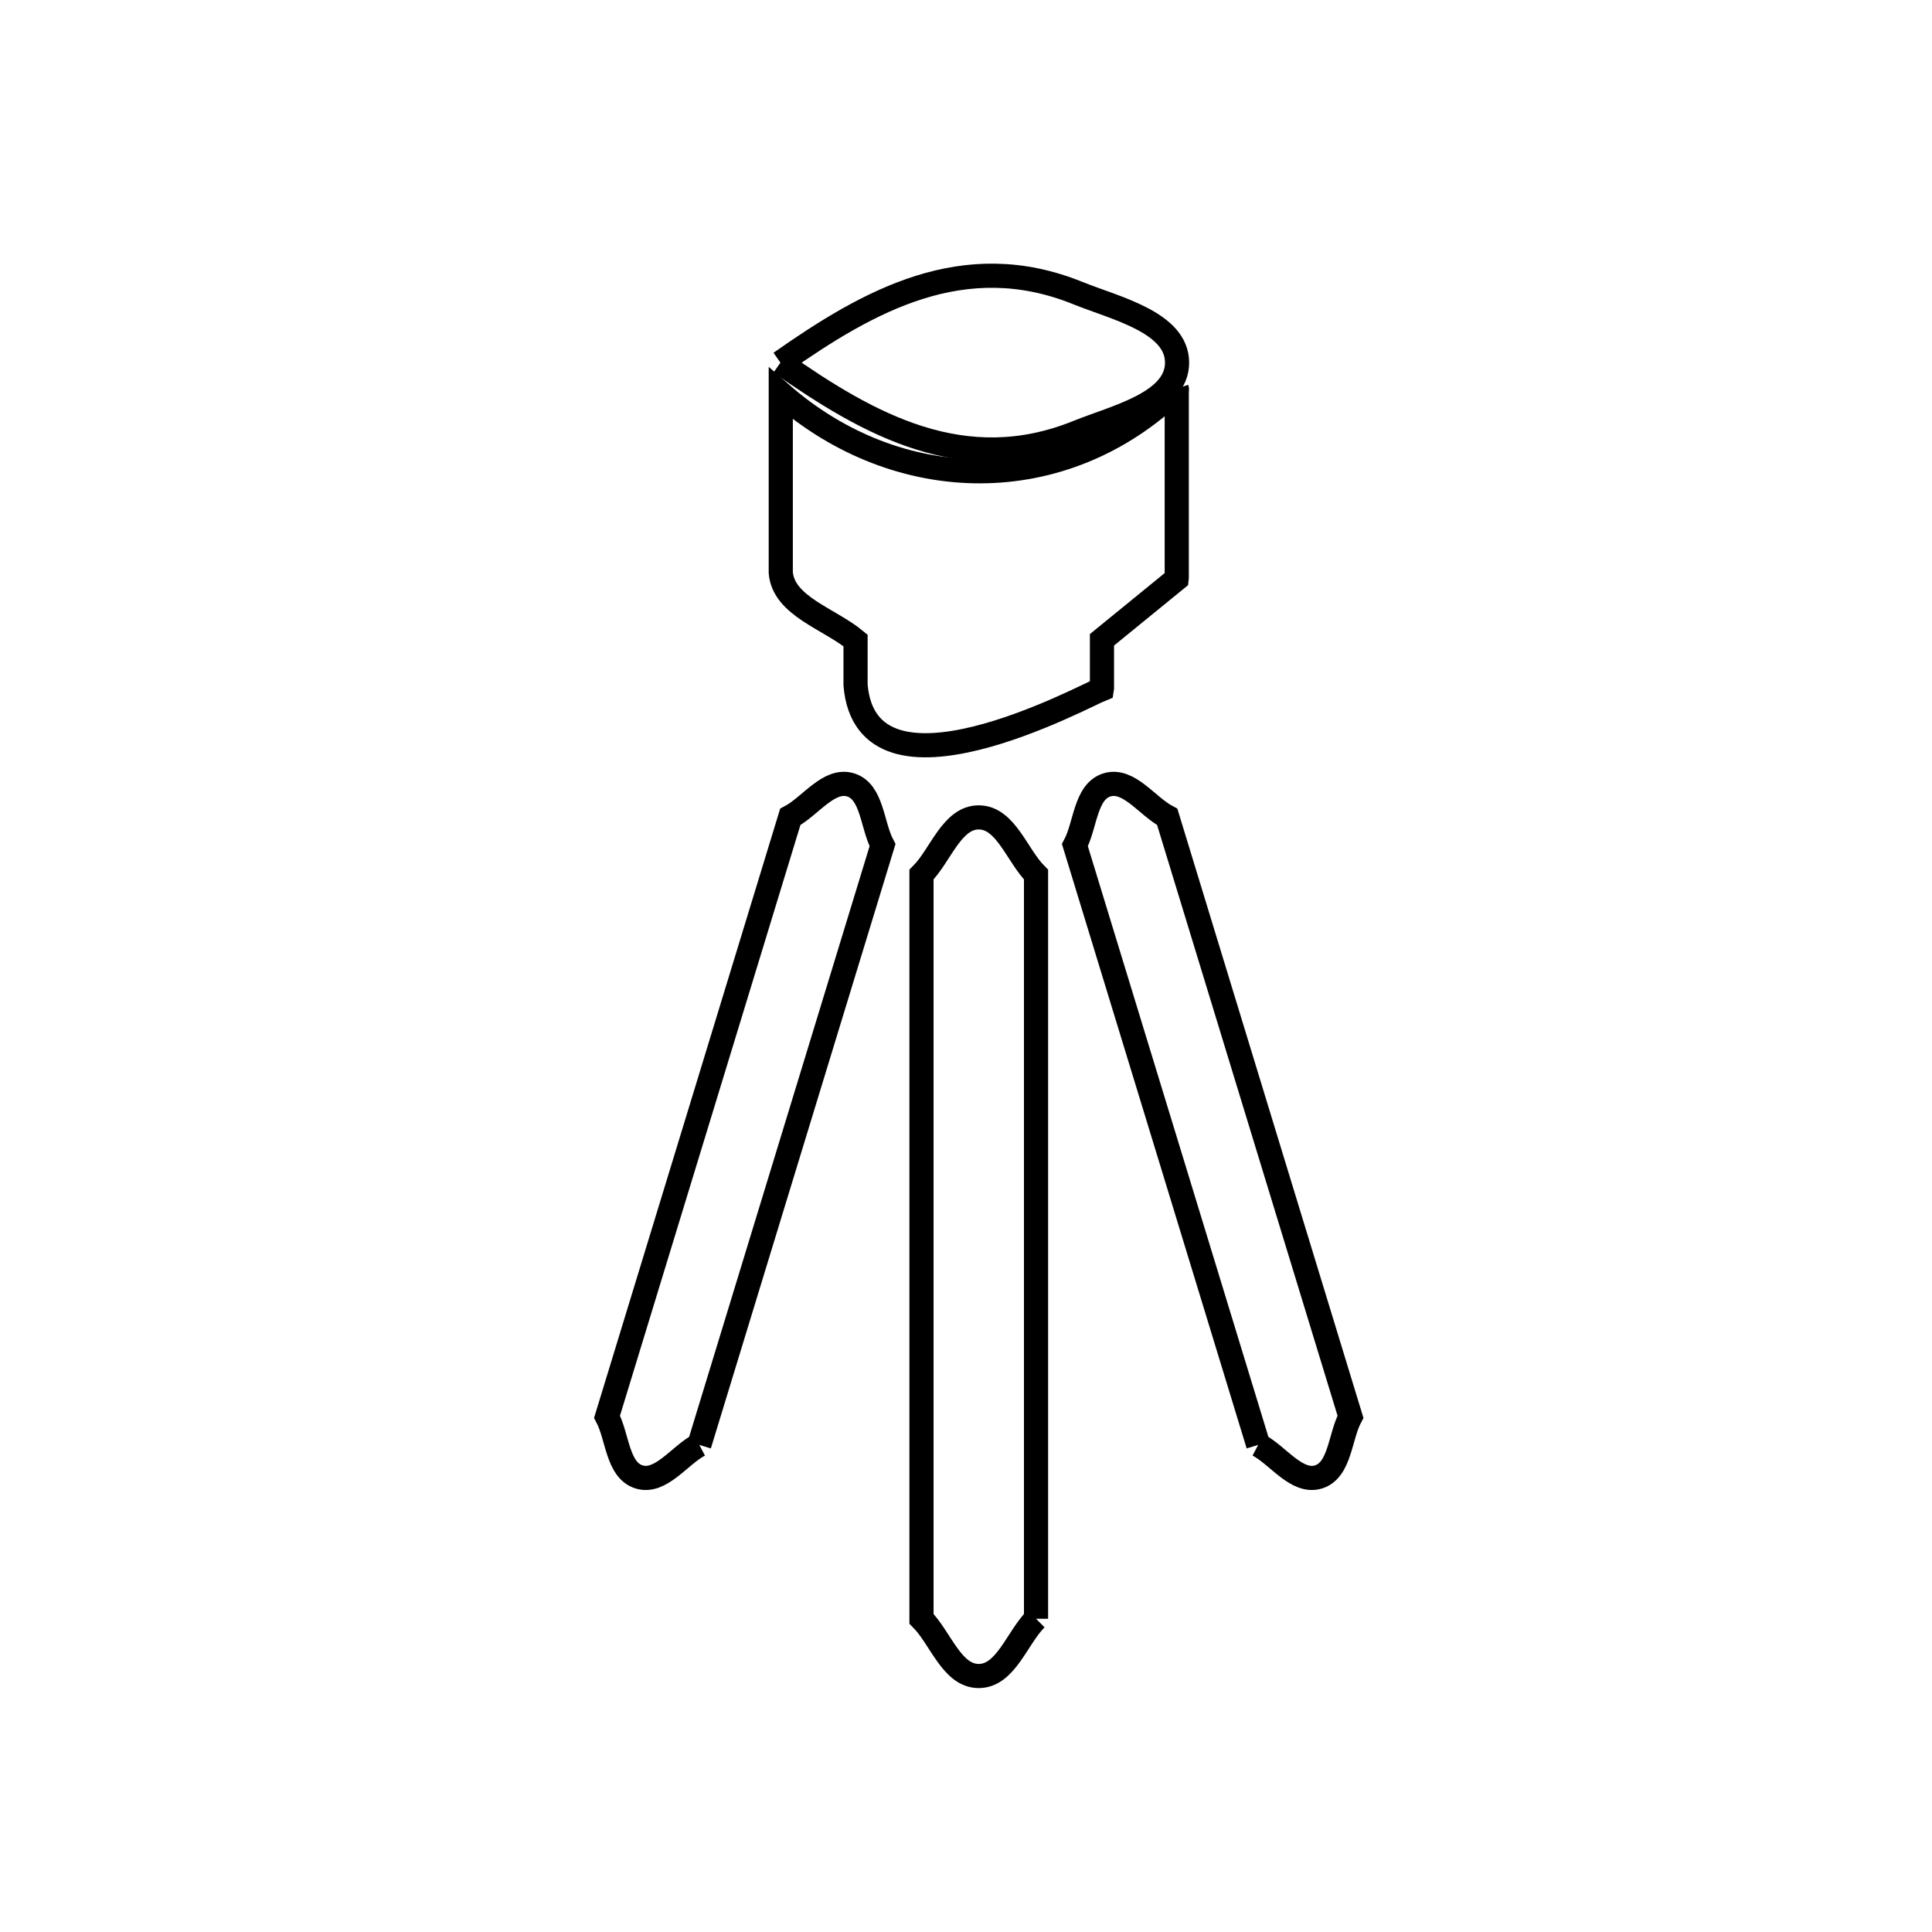 <svg xmlns="http://www.w3.org/2000/svg" viewBox="0.0 0.0 24.0 24.0" height="200px" width="200px"><path fill="none" stroke="black" stroke-width=".3" stroke-opacity="1.0"  filling="0" d="M9.695 4.505 L9.695 4.505 C10.792 3.735 11.974 3.067 13.39 3.641 C13.855 3.829 14.622 4.003 14.622 4.505 C14.622 5.006 13.855 5.18 13.39 5.368 C11.974 5.942 10.792 5.274 9.695 4.505 L9.695 4.505"></path>
<path fill="none" stroke="black" stroke-width=".3" stroke-opacity="1.0"  filling="0" d="M14.617 4.817 L14.618 4.828 C14.618 4.825 14.617 4.821 14.617 4.817 L14.617 4.817"></path>
<path fill="none" stroke="black" stroke-width=".3" stroke-opacity="1.0"  filling="0" d="M14.618 4.828 L14.618 4.828 C14.619 4.831 14.619 4.834 14.618 4.837 L14.618 4.828"></path>
<path fill="none" stroke="black" stroke-width=".3" stroke-opacity="1.0"  filling="0" d="M14.618 4.837 L14.618 7.164 C14.619 7.167 14.619 7.17 14.618 7.173 L14.616 7.192 C14.307 7.444 13.998 7.696 13.689 7.948 L13.689 8.542 C13.689 8.543 13.689 8.545 13.689 8.547 L13.687 8.56 C13.473 8.644 10.764 10.119 10.628 8.51 L10.628 7.956 C10.306 7.688 9.732 7.53 9.699 7.113 L9.699 4.888 C11.157 6.167 13.209 6.203 14.618 4.837 L14.618 4.837"></path>
<path fill="none" stroke="black" stroke-width=".3" stroke-opacity="1.0"  filling="0" d="M8.687 17.949 L8.687 17.949 C8.438 18.081 8.209 18.429 7.939 18.347 C7.669 18.264 7.673 17.848 7.541 17.599 L8.679 13.874 L9.817 10.148 C10.067 10.016 10.295 9.668 10.566 9.75 C10.836 9.833 10.831 10.249 10.963 10.499 L9.825 14.224 L8.687 17.949"></path>
<path fill="none" stroke="black" stroke-width=".3" stroke-opacity="1.0"  filling="0" d="M15.63 17.949 L14.492 14.224 L13.353 10.499 C13.486 10.249 13.481 9.833 13.752 9.75 C14.022 9.668 14.25 10.016 14.5 10.148 L15.638 13.874 L16.776 17.599 C16.643 17.848 16.648 18.264 16.378 18.347 C16.108 18.429 15.879 18.081 15.63 17.949 L15.63 17.949"></path>
<path fill="none" stroke="black" stroke-width=".3" stroke-opacity="1.0"  filling="0" d="M12.87 20.109 L12.87 20.109 C12.633 20.346 12.494 20.82 12.158 20.82 C11.823 20.82 11.684 20.346 11.447 20.109 L11.447 15.487 L11.447 10.865 C11.684 10.628 11.823 10.154 12.158 10.154 C12.494 10.154 12.633 10.628 12.87 10.865 L12.87 15.487 L12.87 20.109"></path></svg>